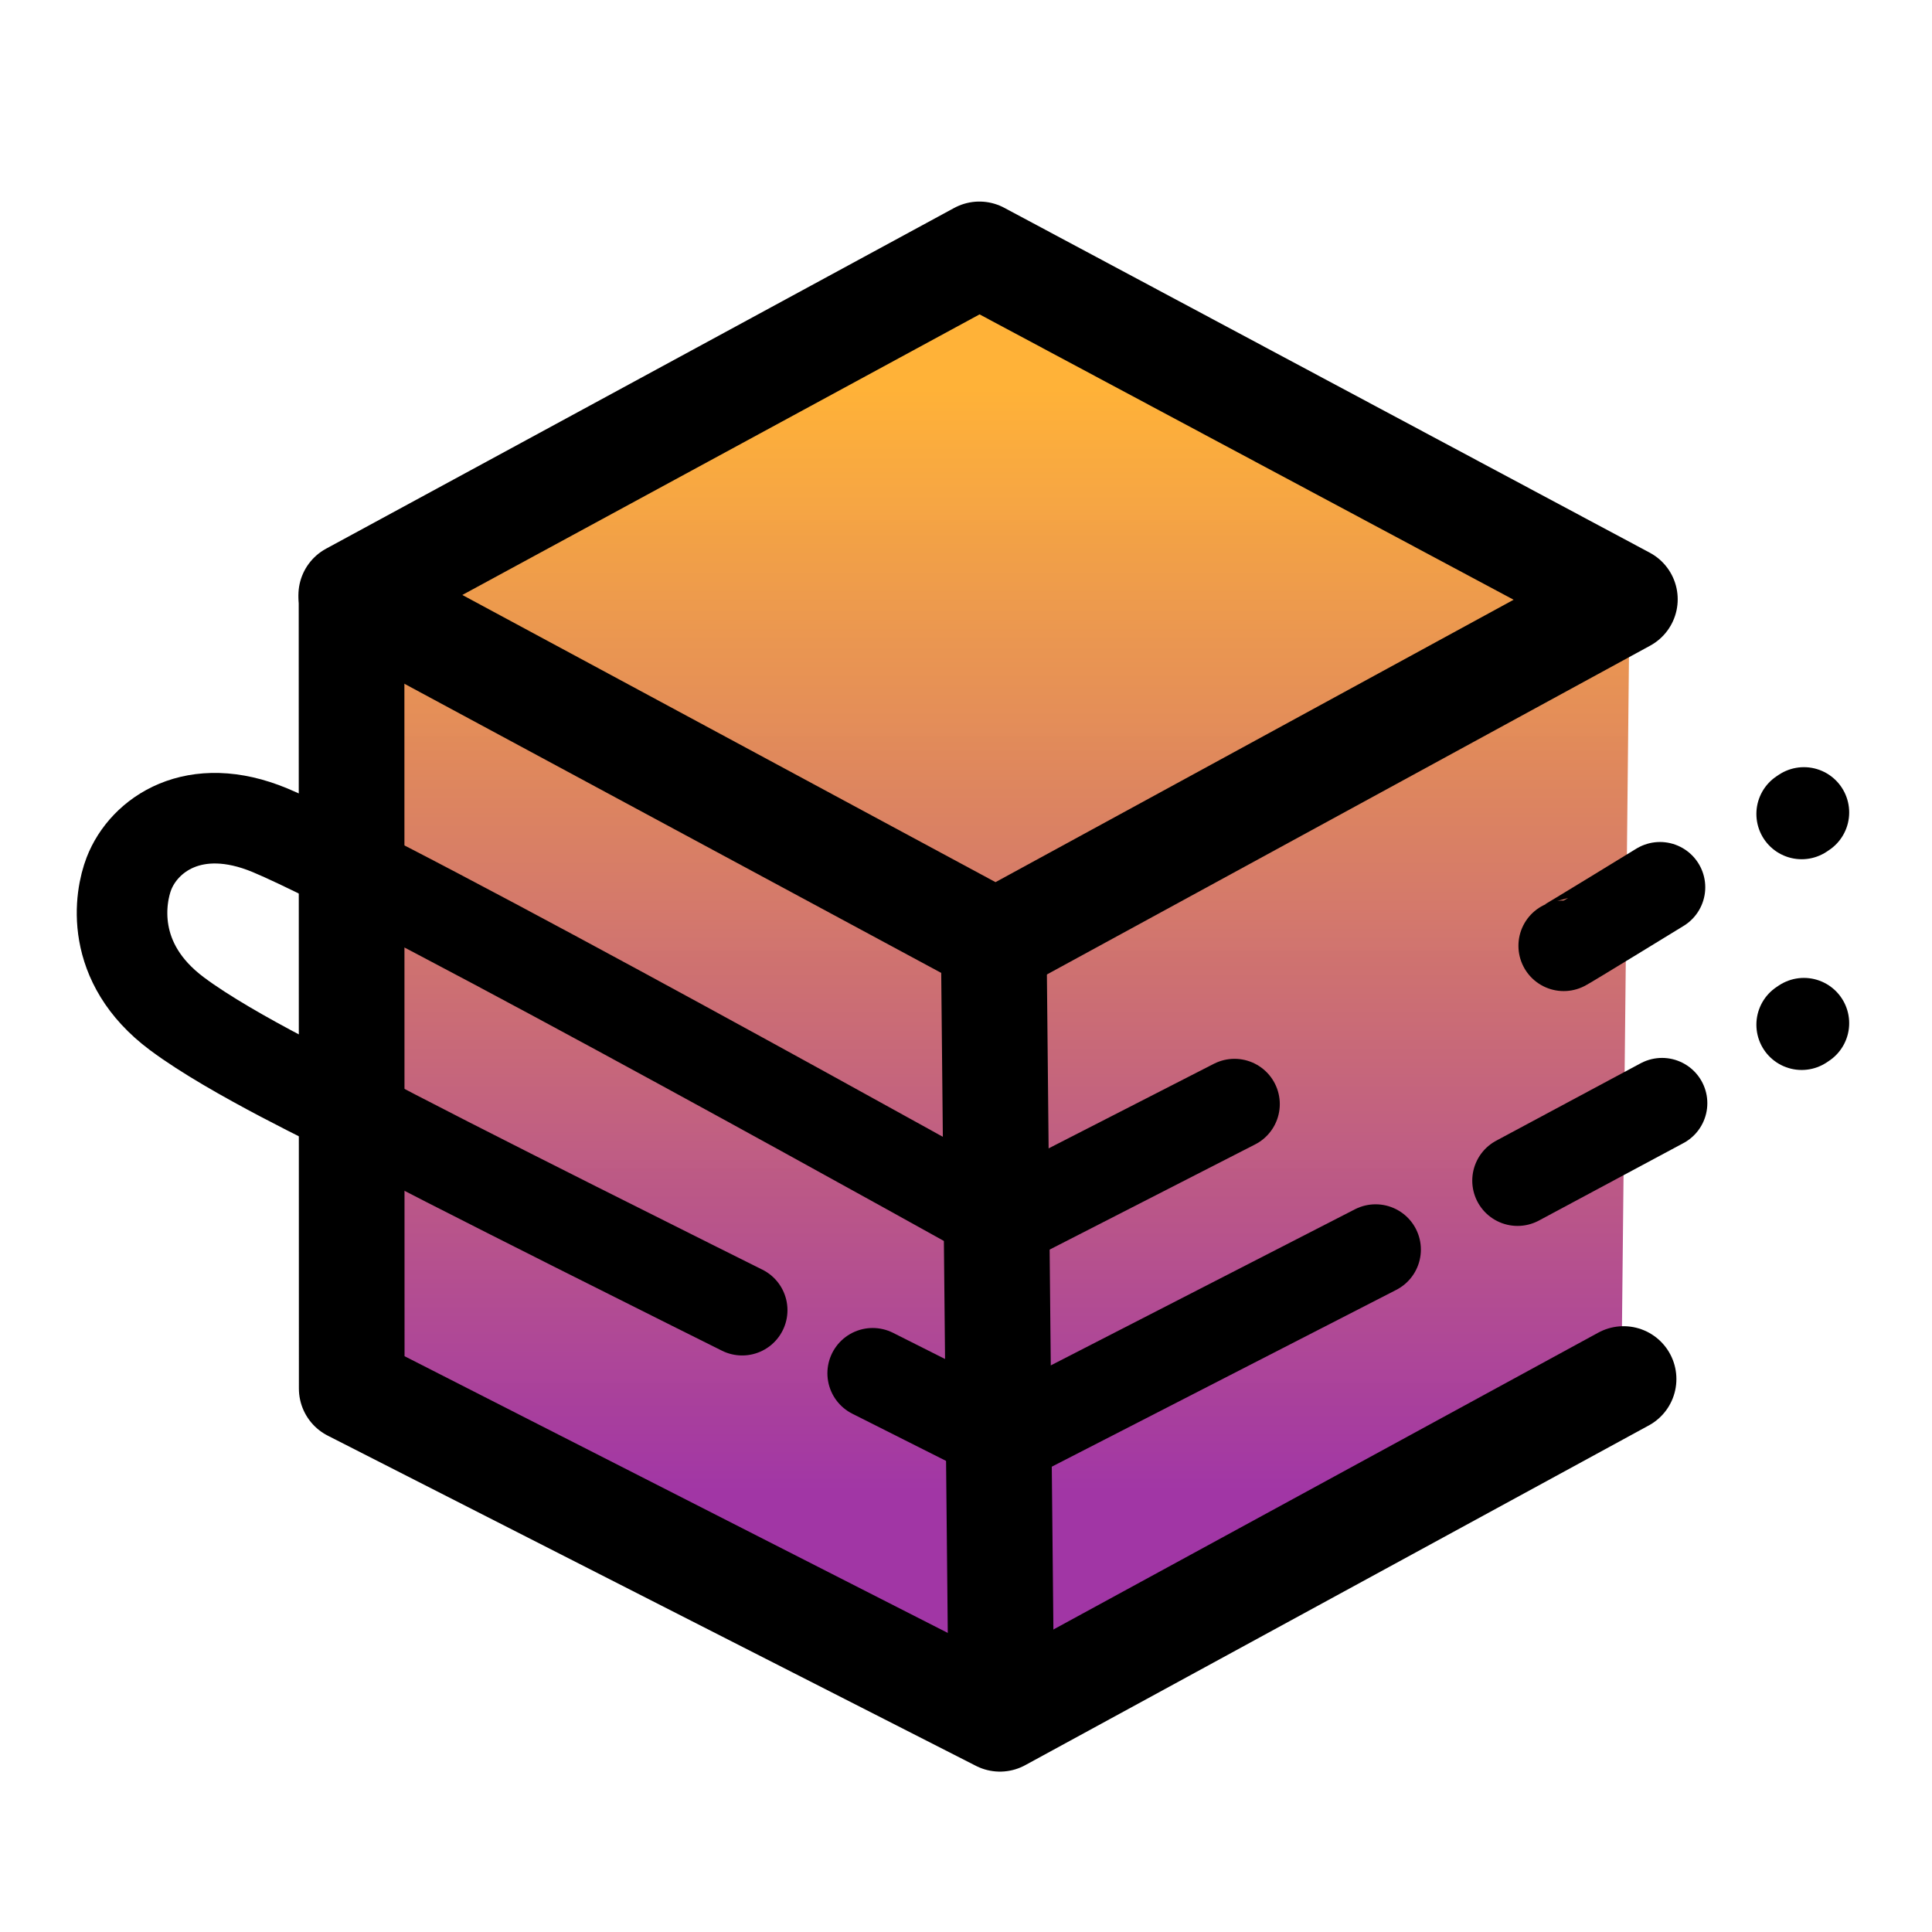<?xml version="1.0" encoding="UTF-8" standalone="no"?><!DOCTYPE svg PUBLIC "-//W3C//DTD SVG 1.1//EN" "http://www.w3.org/Graphics/SVG/1.1/DTD/svg11.dtd"><svg width="100%" height="100%" viewBox="0 0 256 256" version="1.1" xmlns="http://www.w3.org/2000/svg" xmlns:xlink="http://www.w3.org/1999/xlink" xml:space="preserve" xmlns:serif="http://www.serif.com/" style="fill-rule:evenodd;clip-rule:evenodd;stroke-linecap:round;stroke-linejoin:round;stroke-miterlimit:1.5;"><path d="M215.913,80.799l-1.073,102.598l-82.298,48.5l-85.655,-49.709l1.074,-101.899l82.2,-50.108l85.752,50.618Z" style="fill:url(#_Linear1);"/><g id="Layer1"><path d="M46.582,79.457l0.023,104.536l85.891,43.755l82.635,-45.019" style="fill:none;stroke:#000;stroke-width:14px;"/><path d="M163.579,146.299l-30.605,15.664c-0,0 -81.058,-45.225 -97.189,-51.947c-10.051,-4.189 -16.711,0.591 -18.705,5.749c-1.183,3.061 -2.743,11.762 6.364,18.56c7.422,5.54 21.621,12.181 23.94,13.45c9.369,5.126 50.958,25.831 50.958,25.831" style="fill:none;stroke:#000;stroke-width:12px;"/><path d="M129.772,33.708l85.532,45.7l-83.373,45.442l-85.389,-45.992l83.23,-45.15Z" style="fill:none;stroke:#000;stroke-width:14px;"/><path d="M131.694,126.623l0.984,99.091" style="fill:none;stroke:#000;stroke-width:14px;"/><path d="M201.082,156.44l19.148,-10.261" style="fill:none;stroke:#000;stroke-width:12px;"/><path d="M115.635,181.966l17.522,8.819l49.117,-25.209" style="fill:none;stroke:#000;stroke-width:12px;"/><path d="M207.2,125.323c0.114,0 12.756,-7.754 12.756,-7.754" style="fill:none;stroke:#000;stroke-width:12px;"/><path d="M238.73,107.853l0.297,-0.199" style="fill:none;stroke:#000;stroke-width:12px;"/><path d="M238.73,135.777l0.297,-0.199" style="fill:none;stroke:#000;stroke-width:12px;"/></g><defs><linearGradient id="_Linear1" x1="0" y1="0" x2="1" y2="0" gradientUnits="userSpaceOnUse" gradientTransform="matrix(1.119,145.506,-145.506,1.119,132.306,51.907)"><stop offset="0" style="stop-color:#ff9c00;stop-opacity:0.78"/><stop offset="1" style="stop-color:#8a048f;stop-opacity:0.8"/></linearGradient></defs></svg>